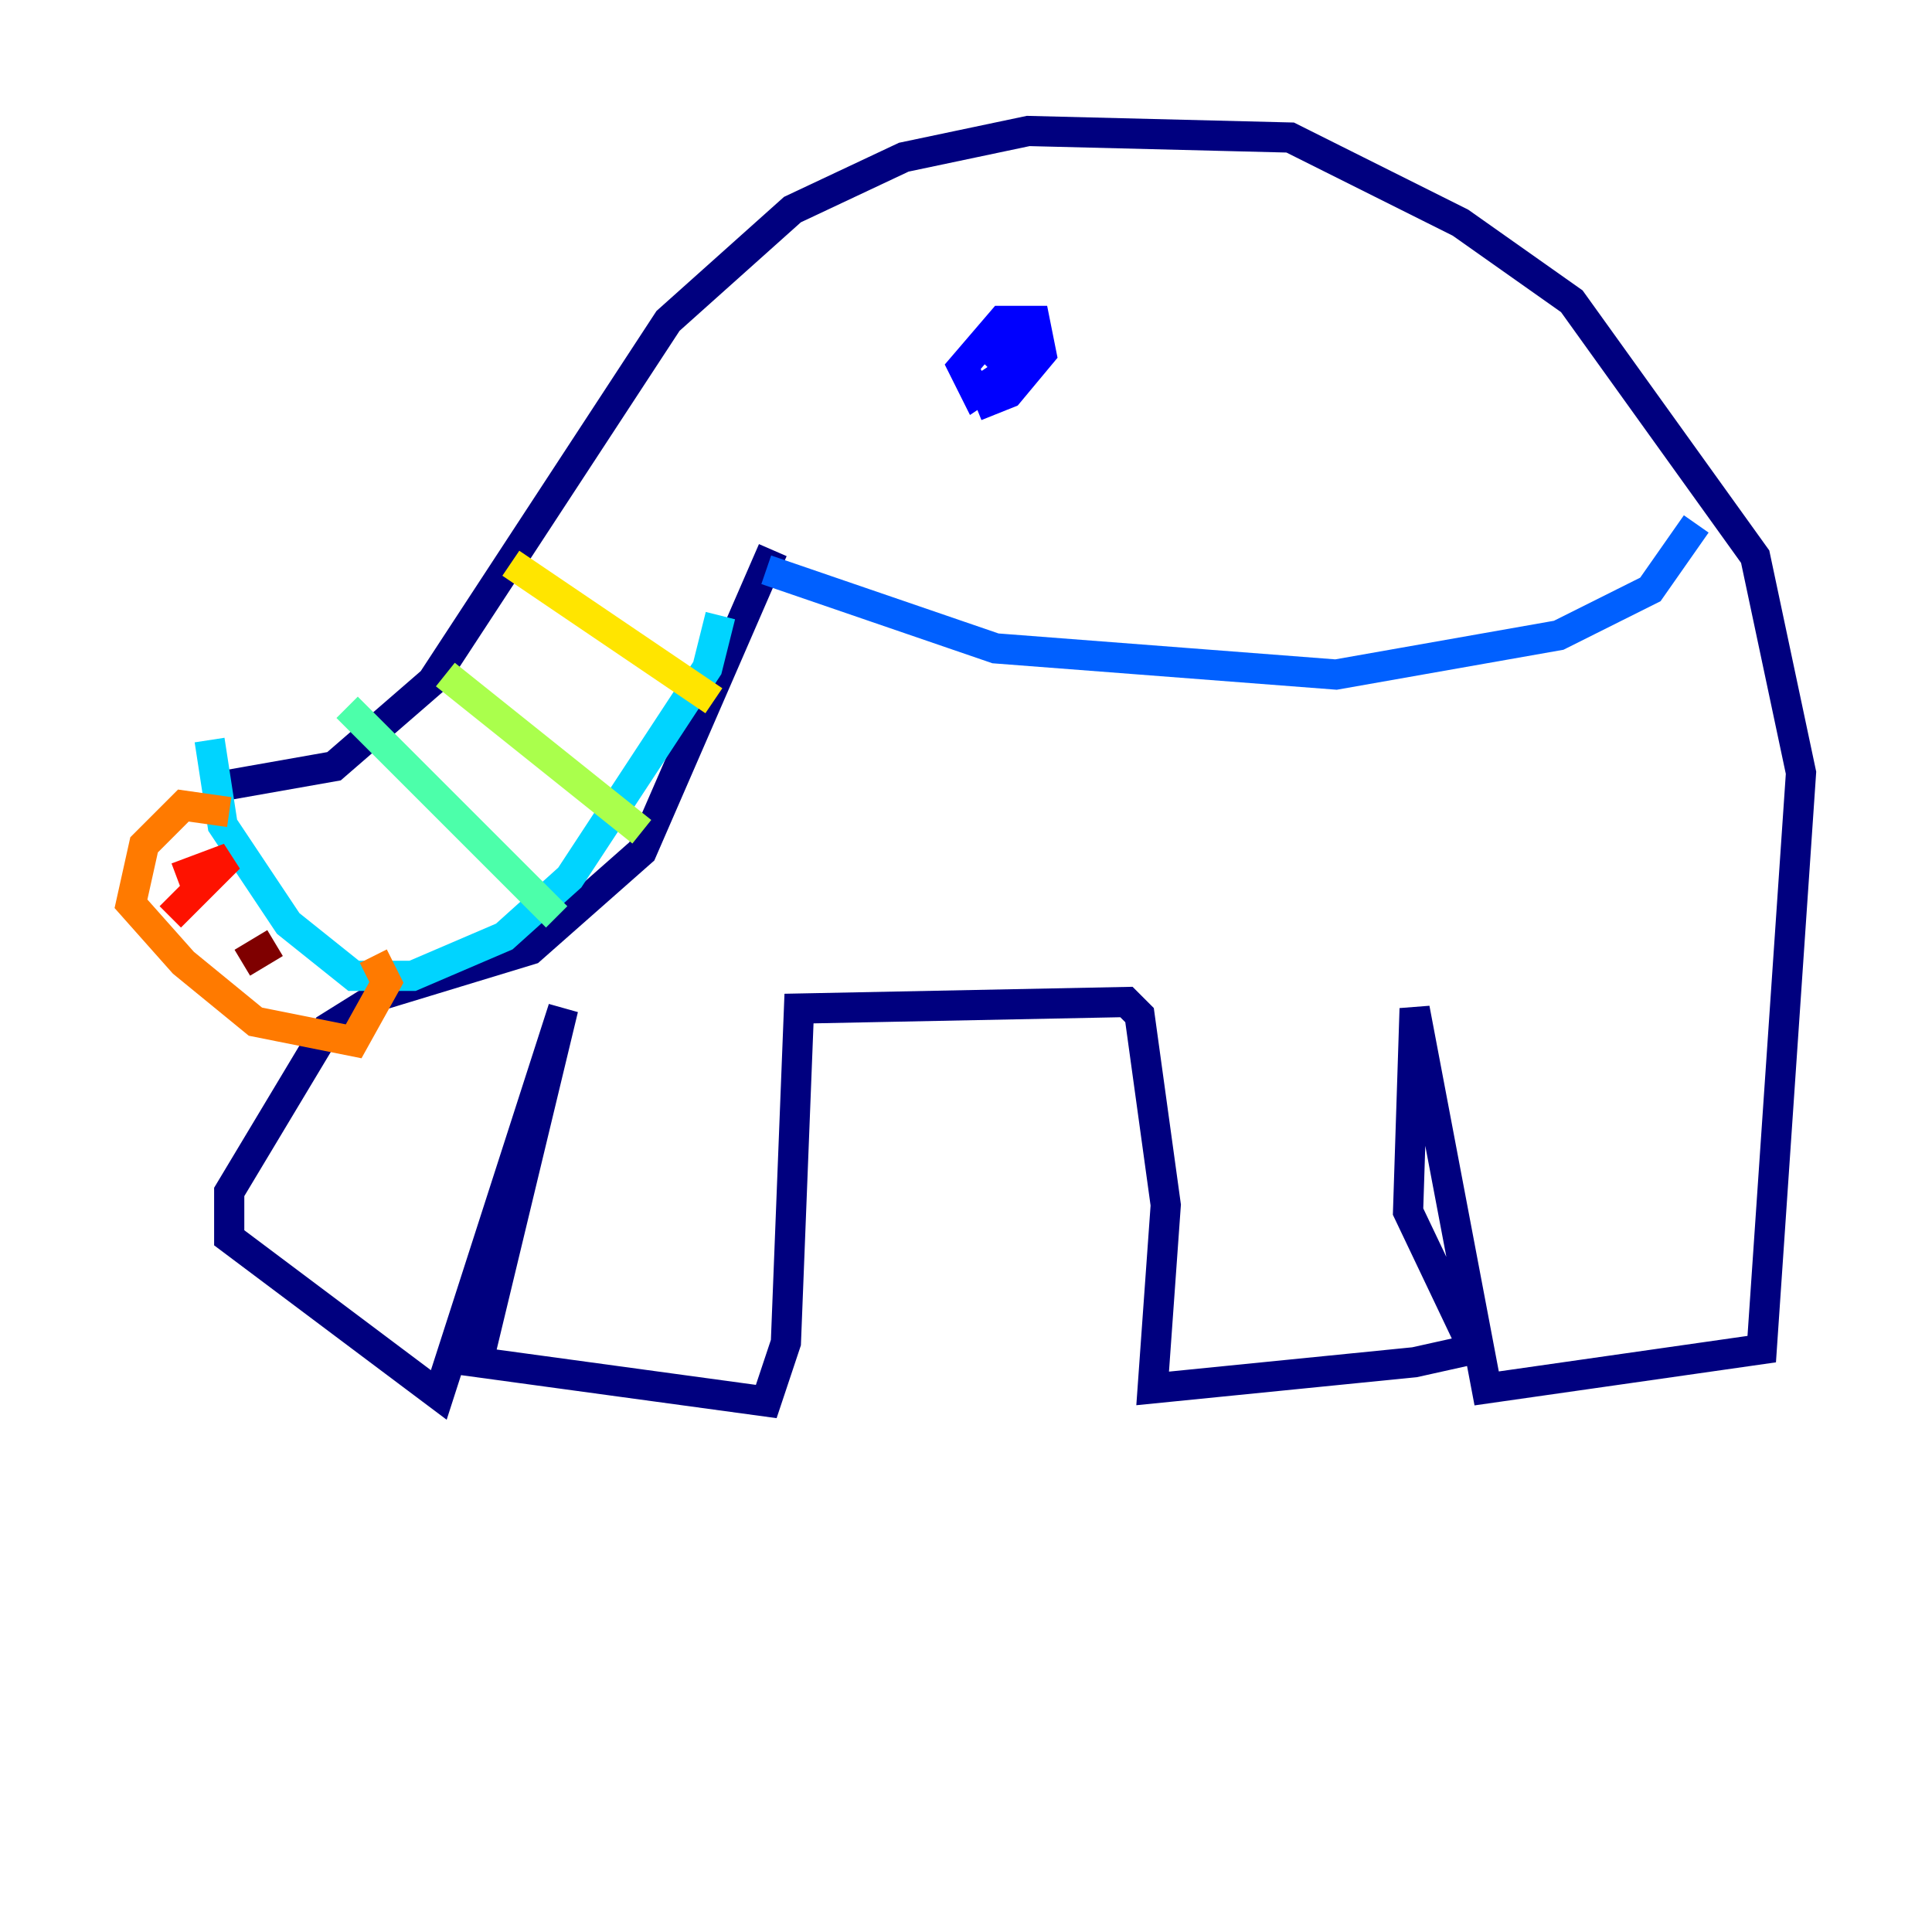 <?xml version="1.0" encoding="utf-8" ?>
<svg baseProfile="tiny" height="128" version="1.2" viewBox="0,0,128,128" width="128" xmlns="http://www.w3.org/2000/svg" xmlns:ev="http://www.w3.org/2001/xml-events" xmlns:xlink="http://www.w3.org/1999/xlink"><defs /><polyline fill="none" points="14.752,52.068 22.129,50.766 28.637,45.125 44.258,21.261 52.502,13.885 59.878,10.414 68.122,8.678 85.478,9.112 96.759,14.752 104.136,19.959 116.285,36.881 119.322,51.2 116.719,89.383 98.495,91.986 93.722,66.82 93.288,80.271 97.627,89.383 93.722,90.251 76.366,91.986 77.234,79.837 75.498,67.254 74.63,66.386 52.936,66.82 52.068,88.949 50.766,92.854 31.675,90.251 37.315,66.82 29.071,92.42 15.186,82.007 15.186,78.969 21.695,68.122 25.166,65.953 35.146,62.915 42.522,56.407 51.2,36.447" stroke="#00007f" stroke-width="2" /><polyline fill="none" points="64.651,26.902 66.82,26.034 68.99,23.43 68.556,21.261 66.386,21.261 63.783,24.298 64.651,26.034 67.254,24.298 67.688,22.129 66.386,23.864 65.519,22.997" stroke="#0000fe" stroke-width="2" /><polyline fill="none" points="50.766,37.749 65.953,42.956 88.515,44.691 103.268,42.088 109.342,39.051 112.38,34.712" stroke="#0060ff" stroke-width="2" /><polyline fill="none" points="47.729,40.786 46.861,44.258 37.749,58.142 33.41,62.047 27.336,64.651 23.43,64.651 19.091,61.18 14.752,54.671 13.885,49.031" stroke="#00d4ff" stroke-width="2" /><polyline fill="none" points="22.997,46.861 36.881,60.746" stroke="#4cffaa" stroke-width="2" /><polyline fill="none" points="29.505,44.691 42.522,55.105" stroke="#aaff4c" stroke-width="2" /><polyline fill="none" points="33.844,37.315 47.295,46.427" stroke="#ffe500" stroke-width="2" /><polyline fill="none" points="15.186,53.803 12.149,53.37 9.546,55.973 8.678,59.878 12.149,63.783 16.922,67.688 23.43,68.99 25.6,65.085 24.732,63.349" stroke="#ff7a00" stroke-width="2" /><polyline fill="none" points="11.715,58.142 15.186,56.841 11.281,60.746" stroke="#fe1200" stroke-width="2" /><polyline fill="none" points="18.224,62.481 16.054,63.783" stroke="#7f0000" stroke-width="2" /></svg>